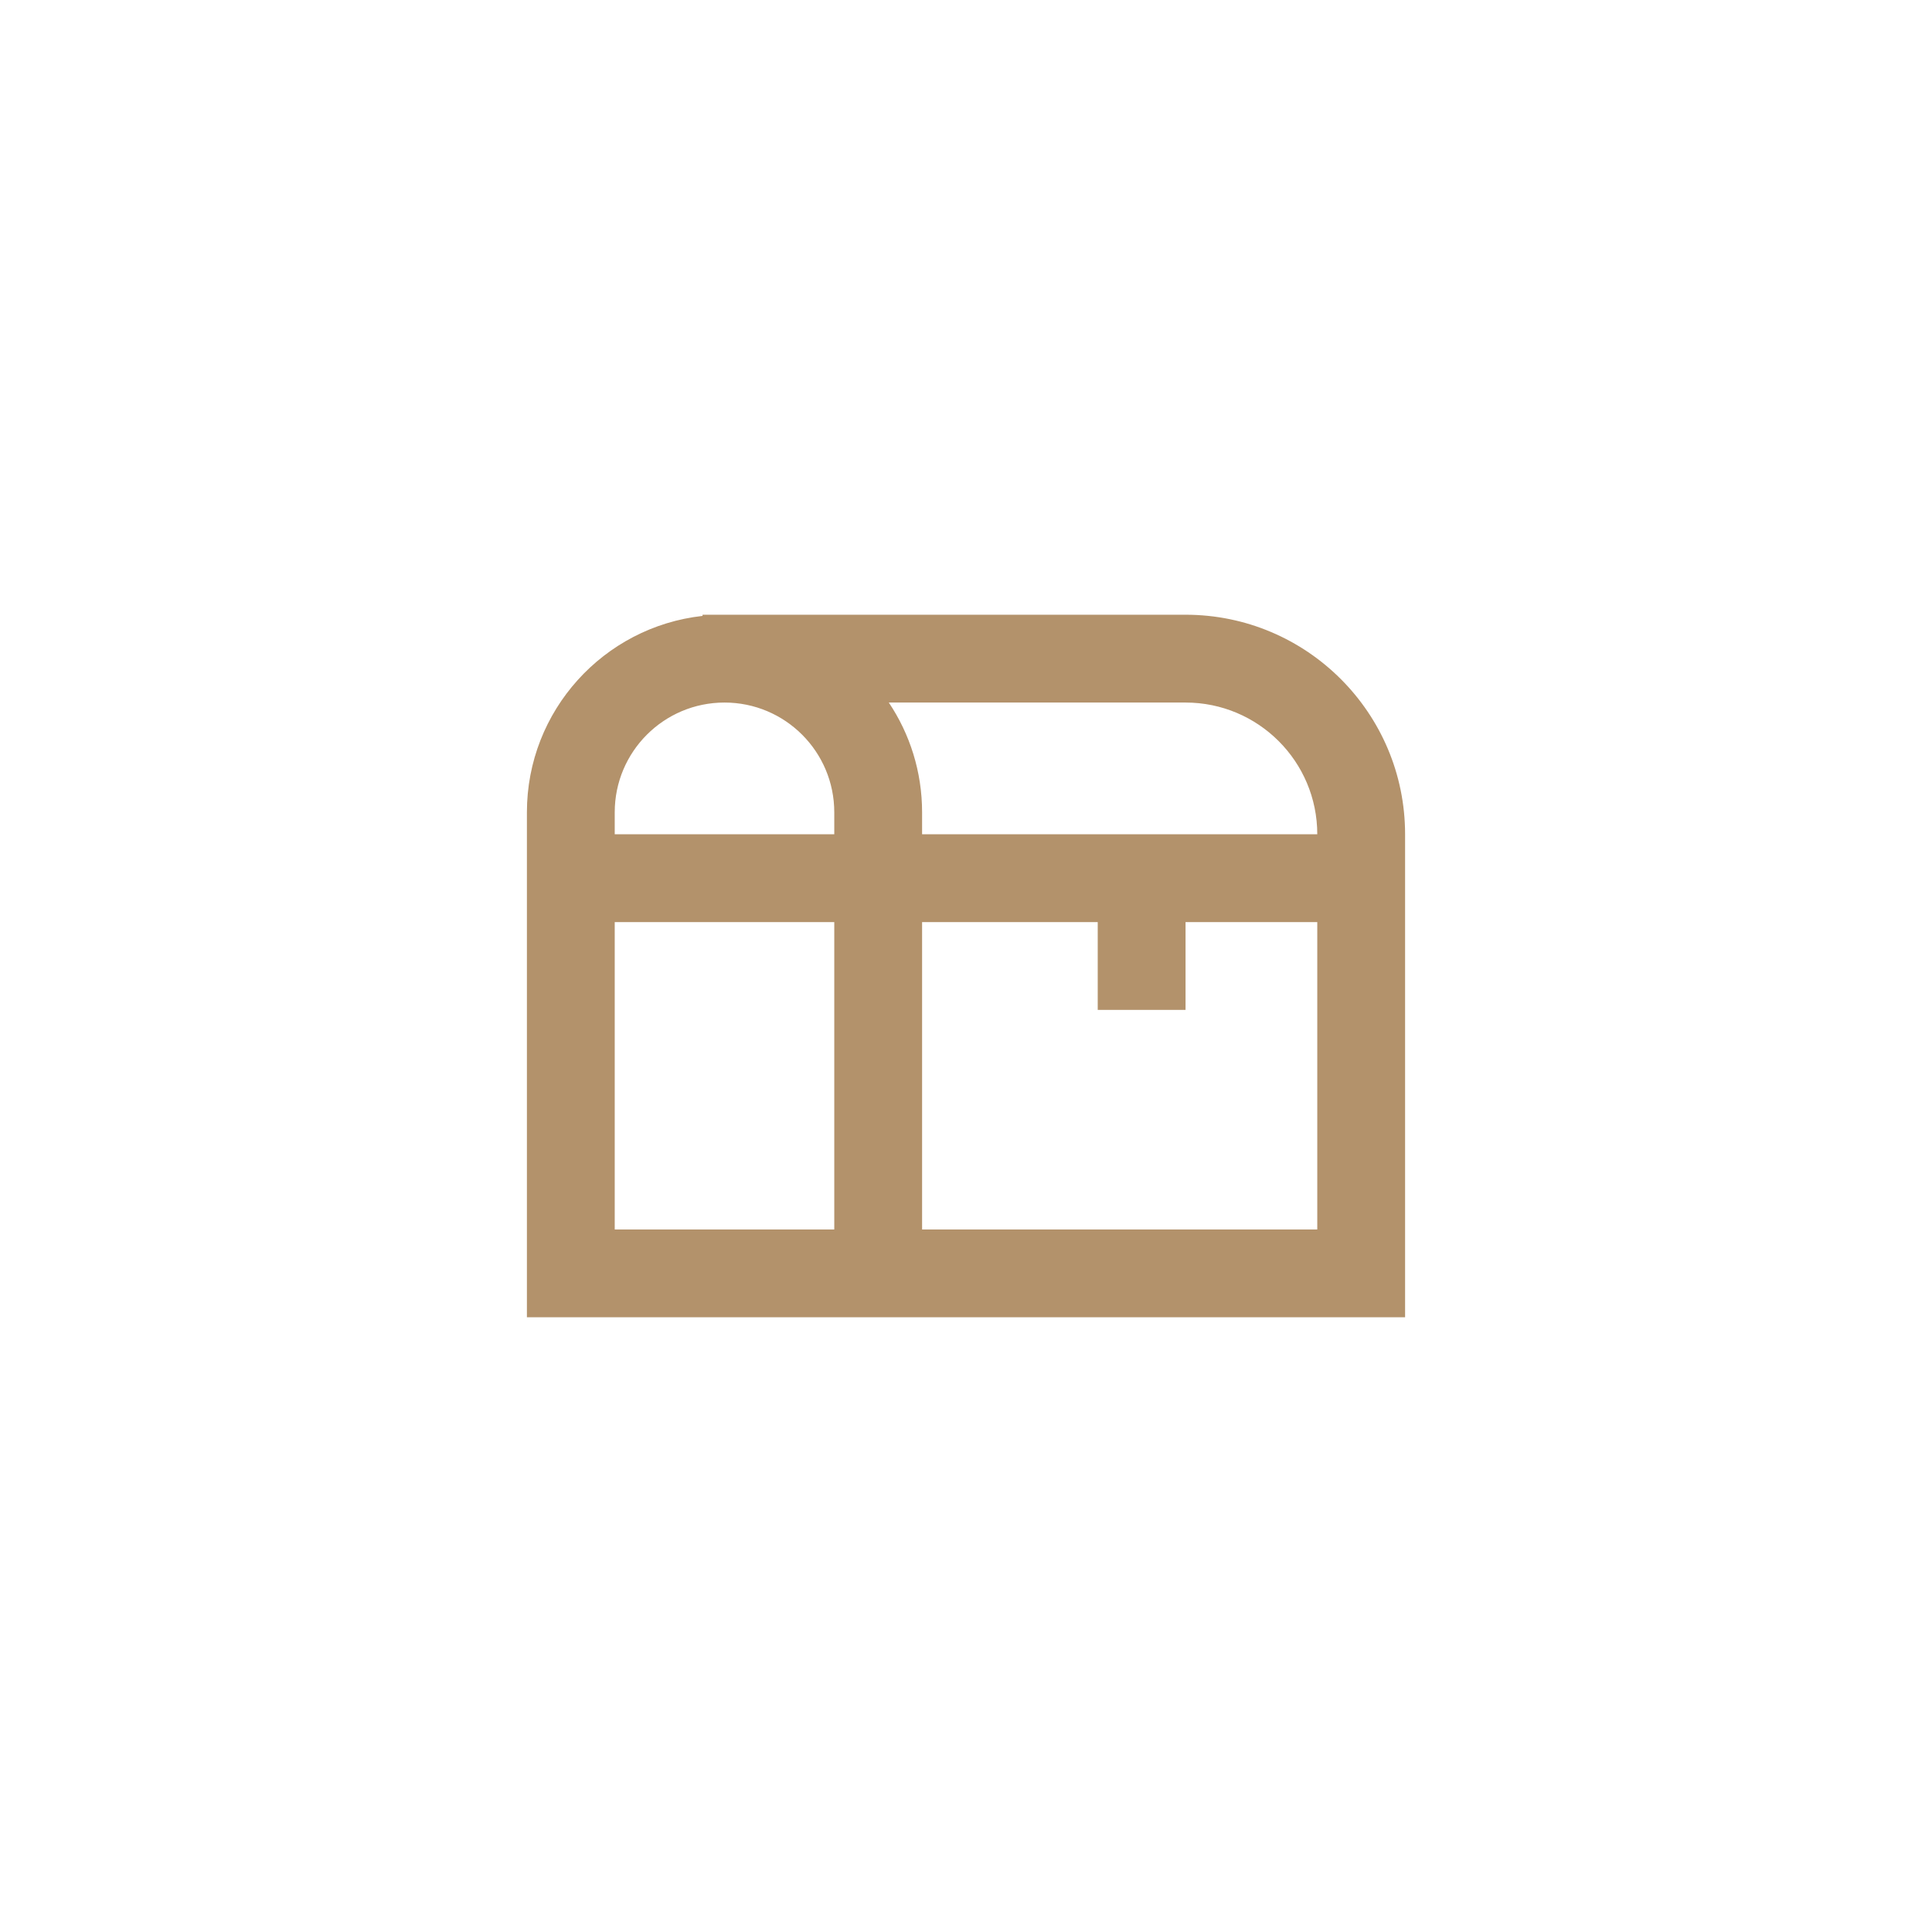 <svg width="44" height="44" viewBox="0 0 44 44" fill="none" xmlns="http://www.w3.org/2000/svg">
<path fill-rule="evenodd" clip-rule="evenodd" d="M14 18.5C14 17.119 15.119 16 16.5 16C17.881 16 19 17.119 19 18.5V19H14V18.5ZM21 18.5V19H25H27H30C30 17.343 28.657 16 27 16H20.242C20.721 16.715 21 17.575 21 18.5ZM25 21V23H27V21H30V28H21V21H25ZM14 28V21H19V28H14ZM30 30H21H19H14H12V28V21V19V18.5C12 16.184 13.75 14.276 16 14.027V14H16.5H27C29.761 14 32 16.239 32 19V20V21V28V30H30Z" fill="#B3926B"/>
</svg>
